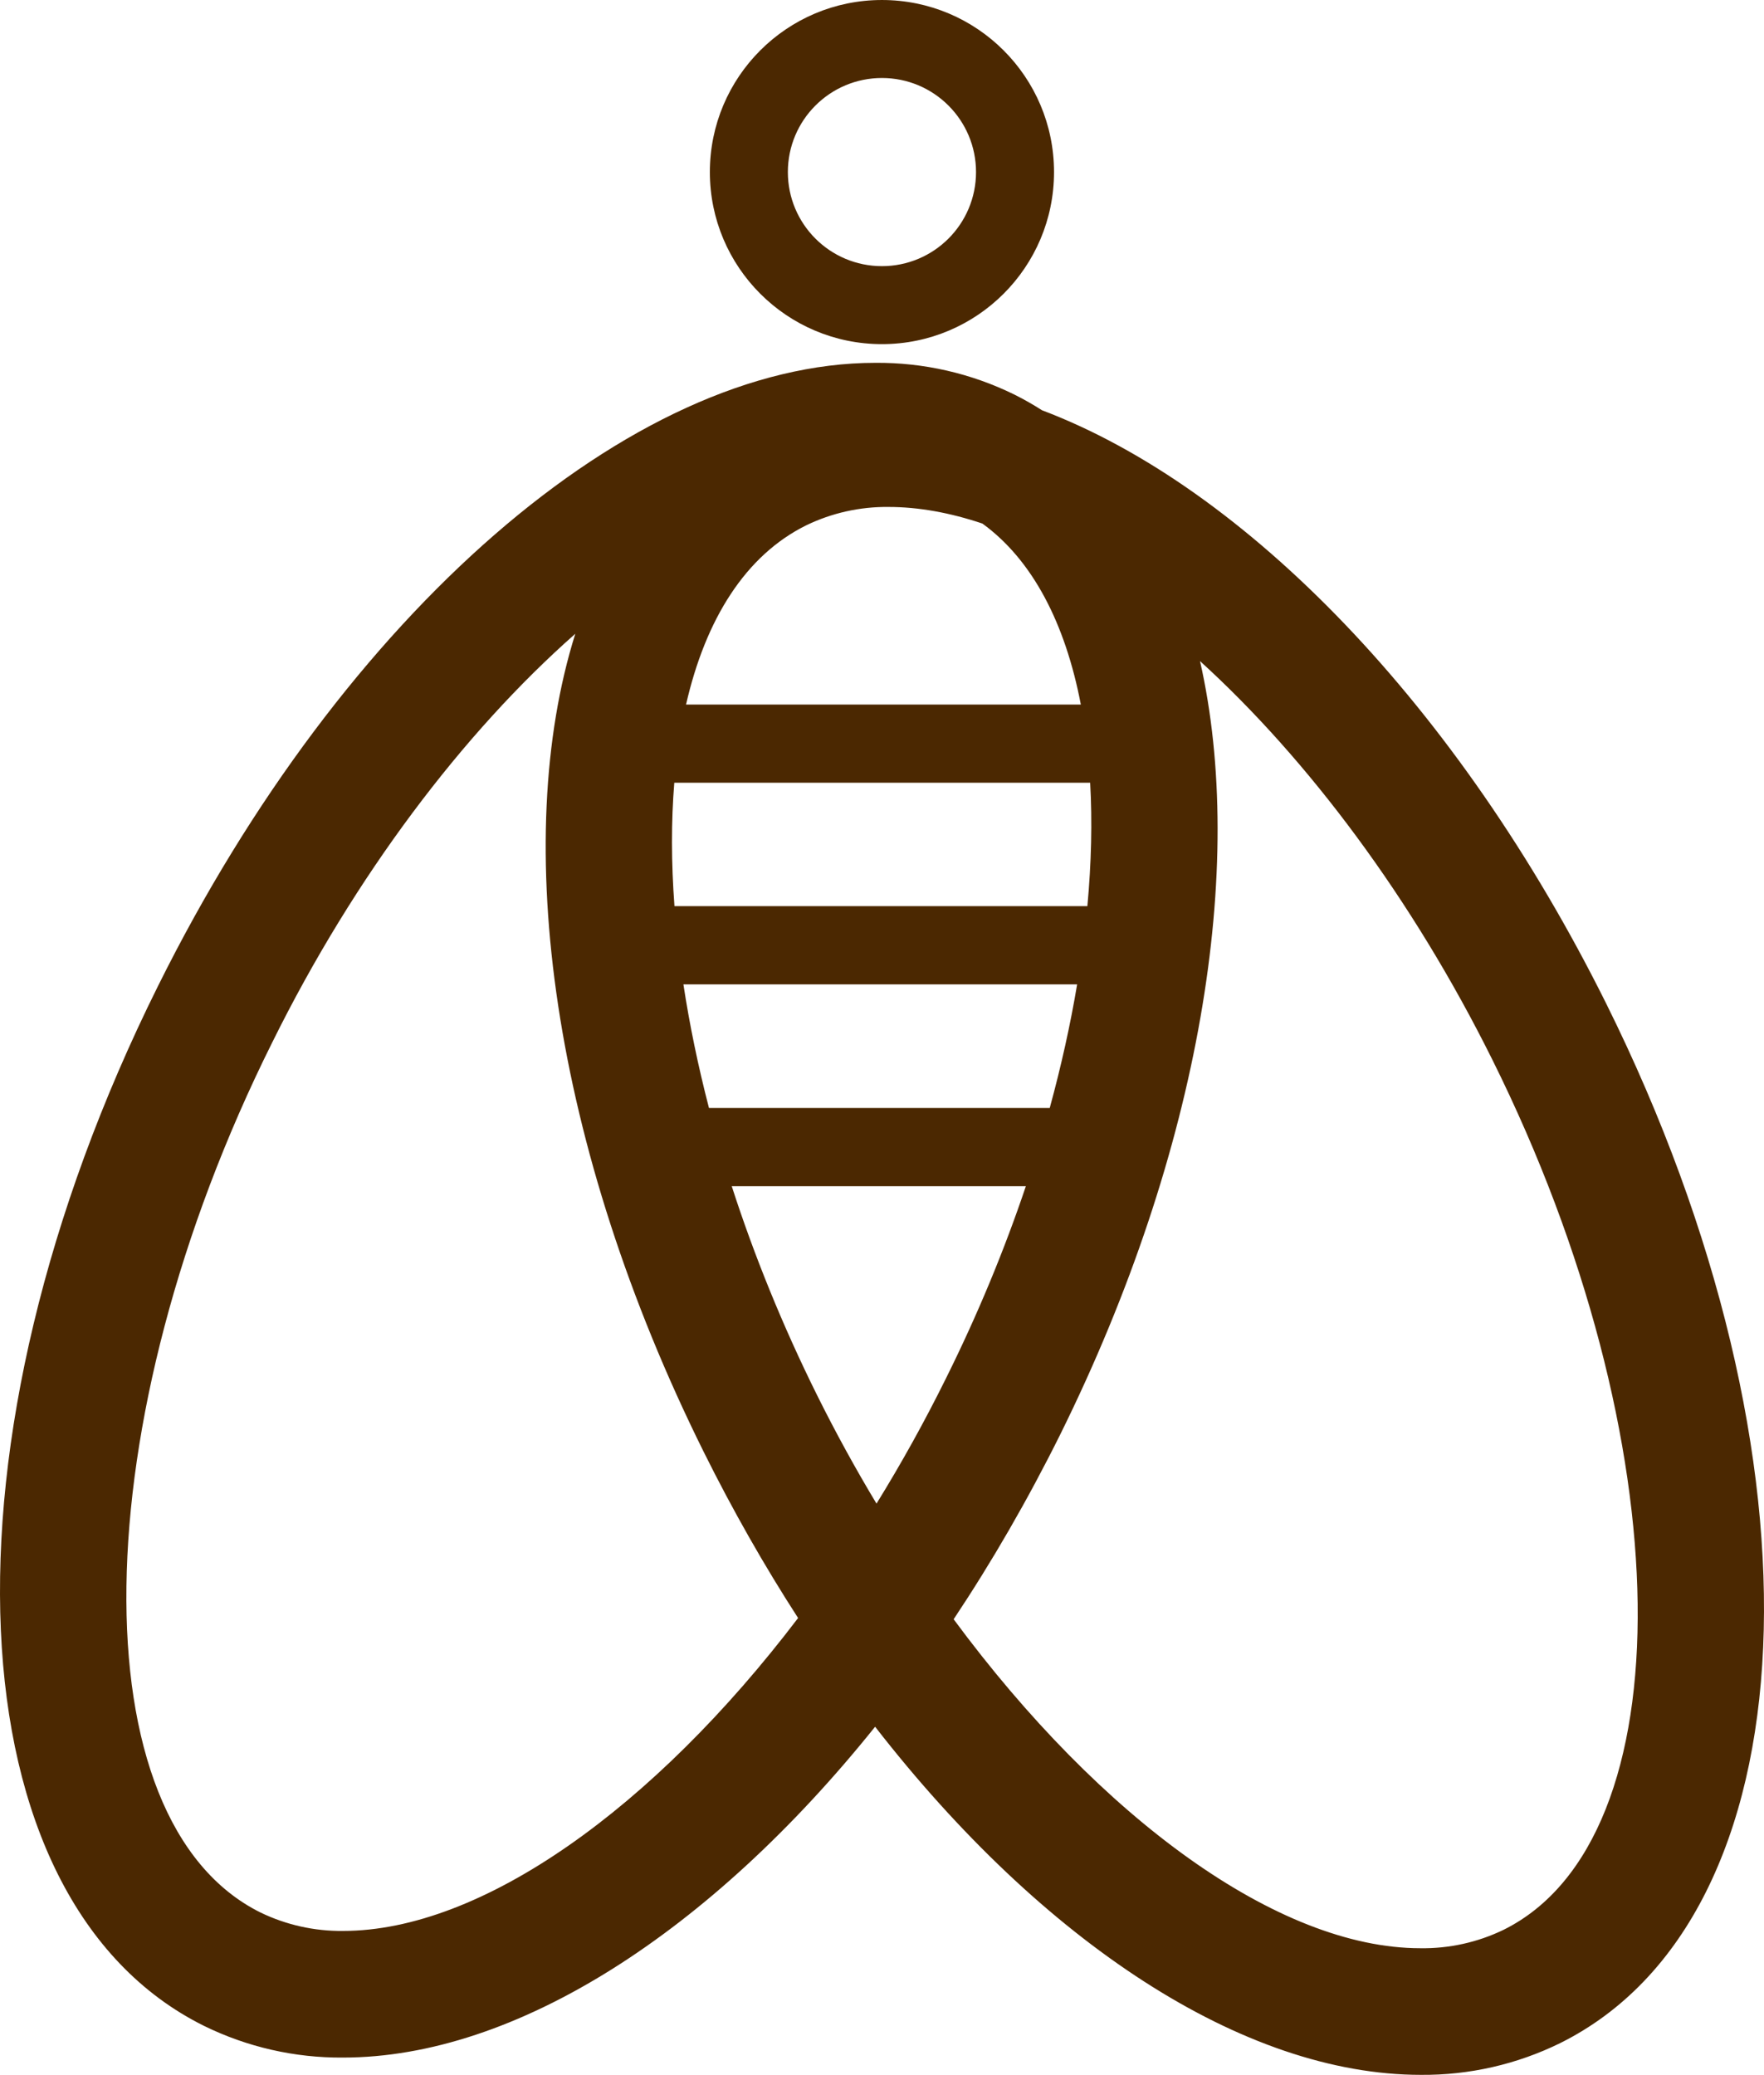 <svg version="1.1" id="图层_1" x="0px" y="0px" width="648.463px" height="762.801px" viewBox="0 0 648.463 762.801" enable-background="new 0 0 648.463 762.801" xml:space="preserve" xmlns:xml="http://www.w3.org/XML/1998/namespace" xmlns="http://www.w3.org/2000/svg" xmlns:xlink="http://www.w3.org/1999/xlink">
  <title>073</title>
  <g>
    <path fill="#4B2801" d="M590.399,368.838c-54.247-109.083-132.479-189.683-207.354-218.011c-3.257-2.088-6.634-4.013-10.134-5.76
		c-15.905-7.821-33.416-11.819-51.14-11.676c-89.641,0-195.613,92.081-263.675,229.091
		c-83.582,167.976-76.117,336.101,16.849,382.286c15.906,7.818,33.417,11.816,51.139,11.676
		c63.435,0,135.047-46.113,195.617-121.627c61.605,79.275,135.44,127.982,200.637,127.982c17.747,0.154,35.286-3.844,51.212-11.676
		C666.517,704.864,673.907,536.961,590.399,368.838z M322.211,552.79c-7.677-12.764-14.973-26.049-21.796-39.771
		c-12.754-25.67-23.228-51.561-31.419-76.93h108.123c-7.859,23.332-17.637,47.045-29.333,70.574
		C339.861,522.68,331.287,538.1,322.211,552.79z M385.894,407.34H260.625c-4.024-15.521-7.159-30.73-9.397-45.449h144.737
		C393.49,376.641,390.129,391.85,385.894,407.34z M399.729,333.145H247.941c-1.198-16.017-1.219-31.23-0.064-45.375h152.877
		C401.551,301.983,401.208,317.194,399.729,333.145z M397.323,259.022H252.195c7.183-31.418,21.858-54.807,44.081-65.845
		c9.458-4.595,19.857-6.923,30.374-6.799c10.997,0,22.563,2.102,34.479,6.098C379.565,205.853,391.617,229.156,397.323,259.022z
		 M126.084,709.887c-10.514,0.115-20.911-2.211-30.373-6.799c-67.324-33.475-65.402-179.873,4.36-319.84
		c30.347-61.348,70.246-113.942,111.416-150.25c-23.858,75.903-8.666,188.24,47.175,300.712
		c10.707,21.553,22.352,41.992,34.724,61.137C240.284,664.723,177.055,709.887,126.084,709.887z M552.784,709.446
		c-9.55,4.633-20.056,6.963-30.669,6.797c-52.17,0-117.456-47.719-171.547-120.941c14.042-21.084,27.206-43.816,39.192-67.947
		c51.774-104.607,68.471-209.124,51.375-284.312c39.726,36.137,78.033,87.271,107.511,146.636
		C618.186,529.571,620.034,676.042,552.784,709.446z" class="color c1"/>
    <path fill="#4B2801" d="M324.21,126.519c34.938,0,63.259-28.321,63.259-63.258S359.147,0.002,324.21,0.002
		c-34.937,0-63.258,28.321-63.258,63.258C260.952,98.197,289.273,126.519,324.21,126.519z M324.21,28.675
		c19.101,0,34.585,15.484,34.585,34.585c0,19.101-15.485,34.585-34.585,34.585c-19.1,0-34.585-15.485-34.585-34.585
		C289.625,44.159,305.109,28.675,324.21,28.675z" class="color c1"/>
  </g>
</svg>